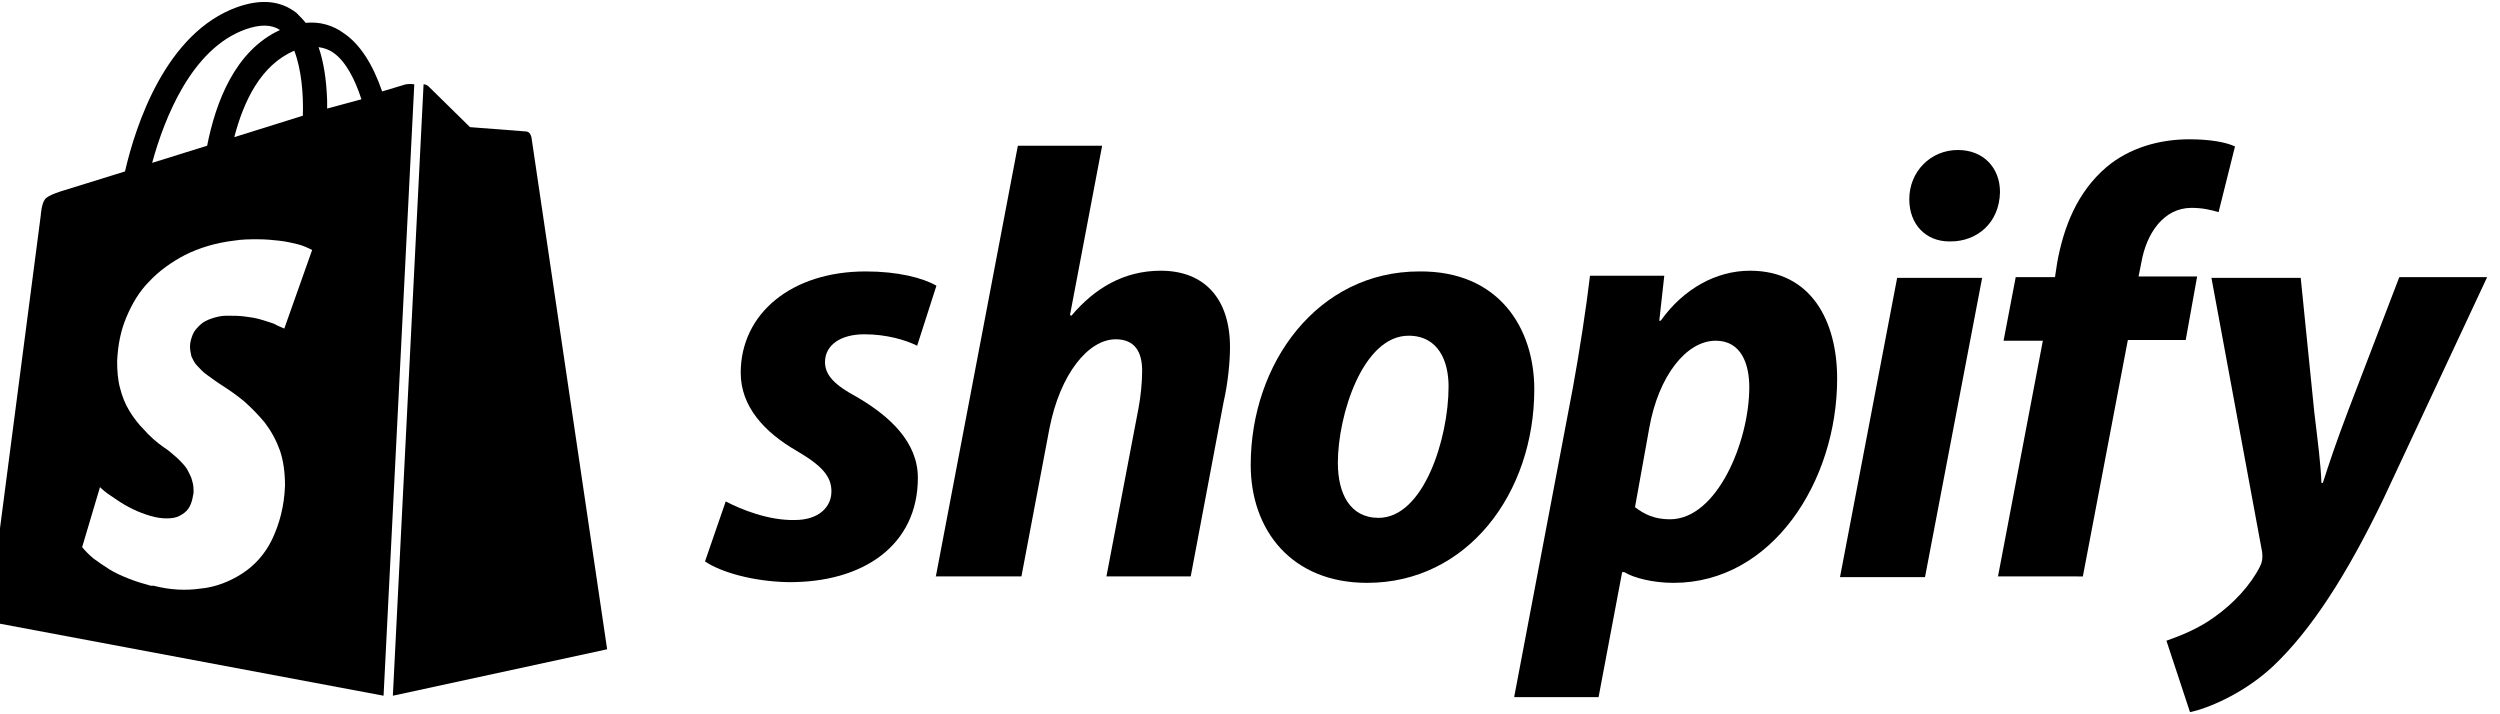 <?xml version="1.0" encoding="utf-8"?>
<!-- Generator: Adobe Illustrator 18.1.1, SVG Export Plug-In . SVG Version: 6.00 Build 0)  -->
<!DOCTYPE svg PUBLIC "-//W3C//DTD SVG 1.1//EN" "http://www.w3.org/Graphics/SVG/1.1/DTD/svg11.dtd">
<svg version="1.1" id="Layer_1" xmlns="http://www.w3.org/2000/svg" xmlns:xlink="http://www.w3.org/1999/xlink" x="0px" y="0px"
	 viewBox="0 0 350 100" enable-background="new 0 0 350 100" xml:space="preserve">
<g>
	<path d="M101.6,70.2c2.1,1.1,6,2.7,9.7,2.6c3.3,0,5.1-1.8,5.1-4c0-2.1-1.3-3.6-4.9-5.7c-4.5-2.6-7.8-6.2-7.8-10.9
		c0-8.3,7.1-14.2,17.5-14.2c4.5,0,8,0.9,9.9,2l-2.7,8.4c-1.6-0.8-4.3-1.6-7.4-1.6c-3.3,0-5.5,1.5-5.5,3.9c0,1.9,1.5,3.3,4.5,4.9
		c4.6,2.7,8.5,6.3,8.5,11.3c0,9.4-7.6,14.7-18.2,14.6c-4.9-0.1-9.4-1.4-11.6-2.9L101.6,70.2"/>
	<path d="M131,80.8l11.5-60.4h11.8l-4.5,23.7l0.2,0.1c3.2-3.8,7.3-6.3,12.5-6.3c6.2,0,9.7,4,9.7,10.7c0,2.1-0.3,5.1-0.9,7.7
		l-4.6,24.4h-11.8l4.5-23.6c0.3-1.6,0.5-3.6,0.5-5.2c0-2.6-1-4.4-3.7-4.4c-3.8,0-7.8,4.8-9.3,12.6l-3.9,20.6H131"/>
	<path d="M214.8,54.5c0,14.6-9.4,27.1-23.4,27.1c-10.6,0-16.3-7.4-16.3-16.5c0-14.3,9.4-27.1,23.6-27.1
		C209.9,37.9,214.8,46,214.8,54.5 M187.3,64.8c0,4.3,1.7,7.7,5.7,7.7c6.3,0,9.8-11.1,9.8-18.4c0-3.5-1.4-7.1-5.6-7.1
		C190.8,47,187.3,58.1,187.3,64.8z"/>
	<path d="M212,97.5l8.2-43.2c0.9-4.9,1.9-11.4,2.4-15.7h10.4l-0.7,6.3h0.2c3.2-4.5,7.8-7,12.5-7c8.6,0,12.2,7.1,12.2,15.1
		c0,14.4-9.1,28.6-22.9,28.6c-2.9,0-5.6-0.7-6.9-1.5h-0.3l-3.3,17.5H212 M228.9,71c1.3,1,2.7,1.7,4.9,1.7c6.6,0,11.1-10.9,11.1-18.5
		c0-3.2-1.1-6.5-4.7-6.5c-4.1,0-8,4.9-9.3,12.2L228.9,71z"/>
	<path d="M257.6,80.8l8-41.9h11.9l-8,41.9H257.6 M272.9,33.8c-3.3,0-5.6-2.4-5.6-5.9c0-3.9,3-6.9,6.8-6.9c3.6,0,5.9,2.5,5.9,5.9
		c-0.1,4.4-3.3,6.9-6.9,6.9H272.9z"/>
	<path d="M279.7,80.8l6.3-33.1h-5.5l1.7-8.9h5.5l0.3-2c0.9-5,2.8-9.9,6.9-13.4c3.2-2.7,7.4-3.9,11.6-3.9c2.9,0,5.1,0.4,6.4,1
		l-2.3,9.2c-1-0.3-2.2-0.6-3.8-0.6c-3.9,0-6.3,3.6-7,7.6l-0.4,2h8.2l-1.6,8.9h-8.1l-6.3,33.1H279.7"/>
	<path d="M322.1,38.9l1.9,18.8c0.5,4.2,0.9,7.2,1,9.9h0.2c0.9-2.8,1.8-5.5,3.5-10l7.2-18.8h12.3l-14.5,31
		c-5.1,10.6-10.1,18.4-15.5,23.5c-4.2,3.9-9.2,5.9-11.6,6.4l-3.3-10c2-0.7,4.5-1.7,6.7-3.3c2.7-1.9,5.1-4.5,6.4-7.1
		c0.3-0.6,0.4-1.1,0.3-2l-7.1-38.4H322.1"/>
	<path d="M56.5,11.9l-3,0.9c-1.3-3.8-3.1-6.6-5.3-8.1c-1.6-1.2-3.5-1.7-5.4-1.5c-0.4-0.5-0.9-1-1.3-1.4c-2.2-1.7-4.9-2-8.3-0.8
		C23.2,4.6,19,17.5,17.5,24l-8.7,2.7c0,0-2.1,0.6-2.5,1.2c-0.5,0.6-0.6,2.3-0.6,2.3L-1.7,87l55.4,10.4l4.3-85.6
		C57.3,11.7,56.7,11.8,56.5,11.9 M42.4,16.2l-9.6,3c1.3-5,3.7-10.1,8.4-12.1C42.2,9.7,42.5,13.2,42.4,16.2z M34.4,4.1
		c2-0.7,3.6-0.7,4.8,0.1c-6.3,2.9-9,10.1-10.2,16.2l-7.7,2.4C23,16.6,26.8,6.8,34.4,4.1z M39.8,46c-0.4-0.2-1-0.4-1.5-0.7
		c-0.6-0.2-1.2-0.4-1.9-0.6c-0.7-0.2-1.4-0.3-2.2-0.4c-0.8-0.1-1.6-0.1-2.5-0.1c-0.8,0-1.5,0.2-2.1,0.4c-0.6,0.2-1.2,0.5-1.6,0.9
		c-0.4,0.4-0.8,0.8-1,1.3c-0.2,0.5-0.4,1.1-0.4,1.7c0,0.5,0.1,0.9,0.2,1.4c0.2,0.4,0.4,0.9,0.8,1.3c0.4,0.4,0.8,0.9,1.4,1.3
		c0.6,0.4,1.2,0.9,2,1.4c1.1,0.7,2.1,1.4,3.2,2.3c1,0.9,2,1.9,2.9,3c0.9,1.2,1.6,2.5,2.1,3.9c0.5,1.5,0.7,3.1,0.7,4.9
		c-0.1,2.9-0.8,5.4-1.8,7.5c-1,2.1-2.5,3.7-4.2,4.8c-1.7,1.1-3.7,1.9-5.8,2.1c-2.1,0.3-4.3,0.2-6.6-0.4c0,0,0,0-0.1,0c0,0,0,0-0.1,0
		c0,0,0,0-0.1,0c0,0,0,0-0.1,0c-1.1-0.3-2.1-0.6-3.1-1c-1-0.4-1.9-0.8-2.7-1.3c-0.8-0.5-1.5-1-2.2-1.5c-0.6-0.5-1.2-1.1-1.6-1.6
		l2.5-8.4c0.4,0.4,0.9,0.8,1.5,1.2c0.6,0.4,1.3,0.9,2,1.3c0.7,0.4,1.5,0.8,2.3,1.1c0.8,0.3,1.7,0.6,2.5,0.7c0.7,0.1,1.4,0.1,2,0
		c0.6-0.1,1.1-0.4,1.5-0.7c0.4-0.3,0.7-0.7,0.9-1.2c0.2-0.5,0.3-1,0.4-1.6c0-0.6,0-1.1-0.2-1.7c-0.1-0.5-0.4-1-0.7-1.6
		c-0.3-0.5-0.8-1-1.3-1.5c-0.6-0.5-1.2-1.1-2-1.6c-1-0.7-1.9-1.5-2.7-2.4c-0.8-0.8-1.5-1.7-2.1-2.7c-0.6-1-1-2-1.3-3.2
		c-0.3-1.1-0.4-2.4-0.4-3.7c0.1-2.3,0.5-4.3,1.3-6.2c0.8-1.9,1.8-3.6,3.2-5c1.4-1.5,3.1-2.7,5-3.7c2-1,4.3-1.7,6.8-2
		c1.2-0.2,2.3-0.2,3.4-0.2c1.1,0,2.1,0.1,3,0.2c0.9,0.1,1.8,0.3,2.6,0.5c0.8,0.2,1.4,0.5,2,0.8L39.8,46z M45.8,15.2
		c0-0.4,0-0.8,0-1.1c-0.1-3-0.5-5.5-1.2-7.5c0.7,0.1,1.4,0.3,2.1,0.8c1.7,1.2,3,3.7,3.9,6.5L45.8,15.2z"/>
	<path d="M74.4,19.2c0,0-0.1-0.4-0.3-0.6c-0.2-0.2-0.5-0.2-0.5-0.2l-7.8-0.6l-5.8-5.7c-0.2-0.2-0.5-0.3-0.7-0.3L55,97.4l30-6.5
		L74.4,19.2"/>
</g>
</svg>
